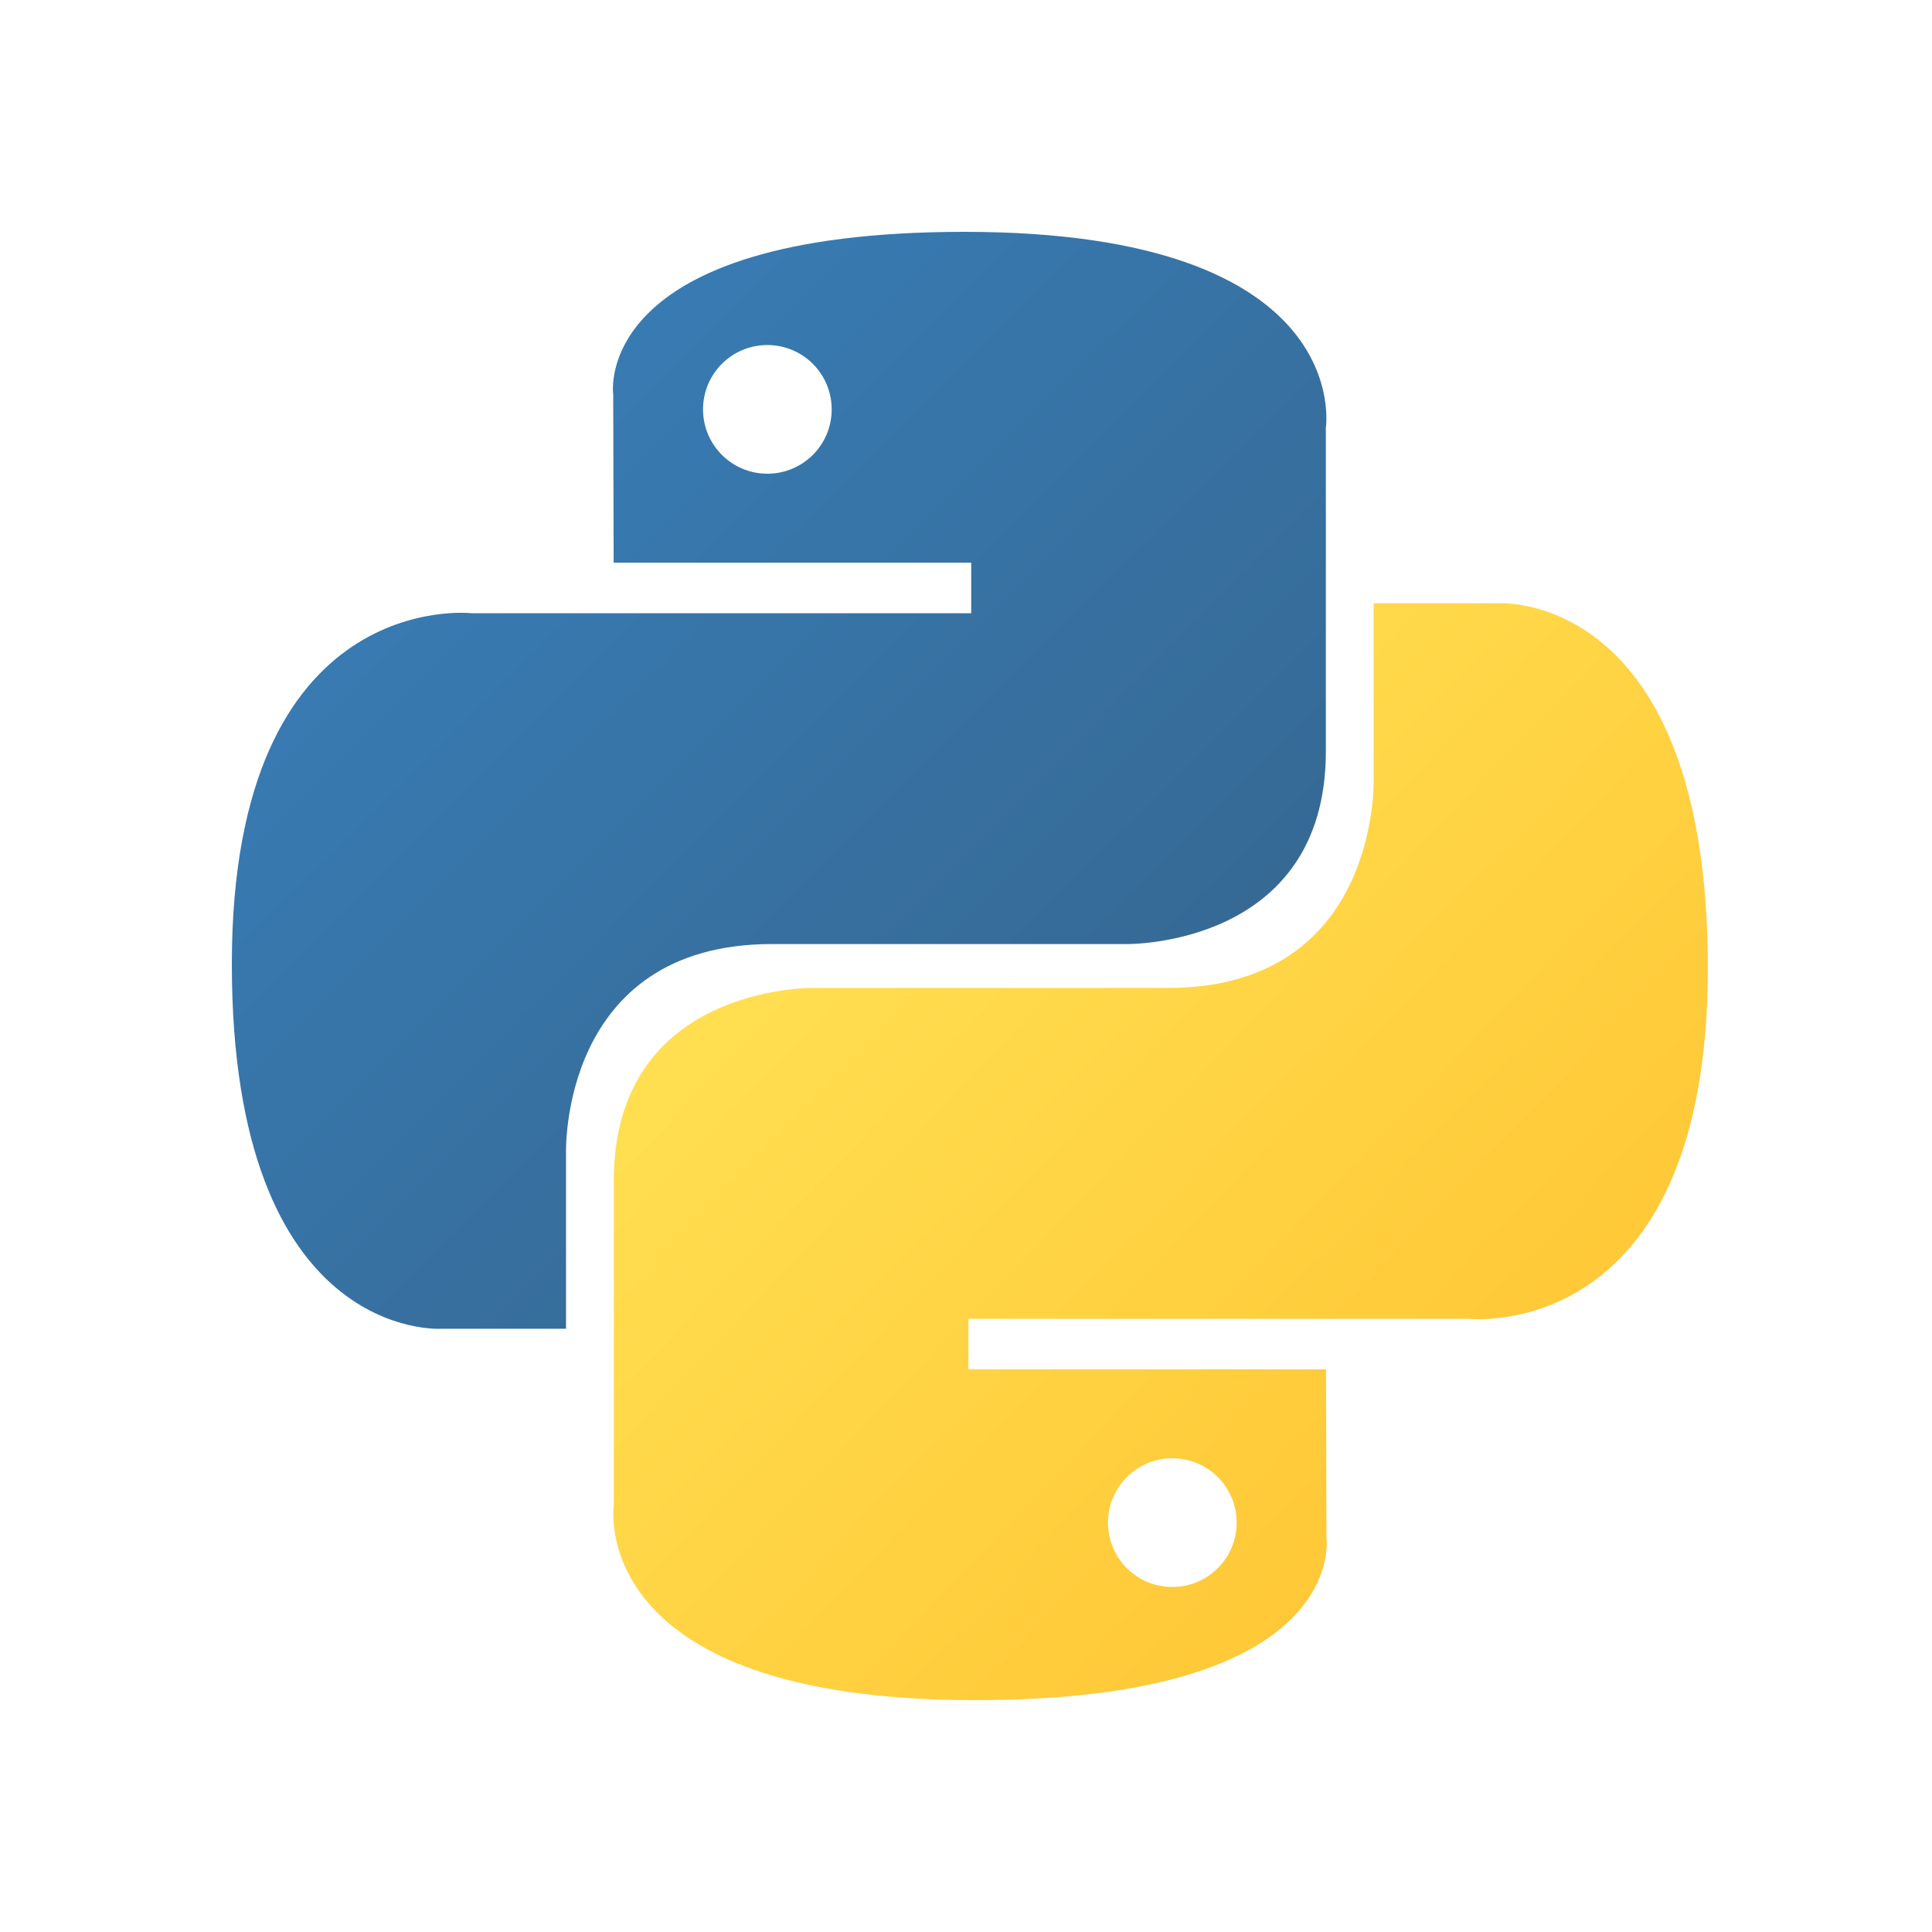 <svg width="100" height="100" viewBox="0 0 100 100" fill="none" xmlns="http://www.w3.org/2000/svg">
<g clip-path="url(#clip0)">
<path d="M49.923 12C30.529 12 31.74 20.411 31.74 20.411L31.762 29.124H50.27V31.74H24.41C24.41 31.74 12 30.333 12 49.902C12 69.471 22.832 68.777 22.832 68.777H29.297V59.696C29.297 59.696 28.948 48.864 39.956 48.864C50.964 48.864 58.312 48.864 58.312 48.864C58.312 48.864 68.626 49.031 68.626 38.897C68.626 28.763 68.626 22.14 68.626 22.14C68.626 22.14 70.192 12 49.923 12ZM39.718 17.859C41.56 17.859 43.048 19.348 43.048 21.189C43.048 23.03 41.56 24.519 39.718 24.519C37.877 24.519 36.389 23.03 36.389 21.189C36.389 19.348 37.877 17.859 39.718 17.859Z" fill="url(#paint0_linear)"/>
<path d="M50.474 88C69.869 88 68.658 79.589 68.658 79.589L68.636 70.876H50.128V68.26H75.987C75.987 68.26 88.398 69.667 88.398 50.098C88.398 30.529 77.566 31.223 77.566 31.223H71.101V40.304C71.101 40.304 71.449 51.136 60.442 51.136C49.434 51.136 42.085 51.136 42.085 51.136C42.085 51.136 31.772 50.969 31.772 61.103C31.772 71.237 31.772 77.86 31.772 77.86C31.772 77.86 30.206 88 50.474 88ZM60.679 82.141C58.838 82.141 57.35 80.652 57.35 78.811C57.35 76.97 58.838 75.481 60.679 75.481C62.521 75.481 64.009 76.97 64.009 78.811C64.009 80.652 62.521 82.141 60.679 82.141Z" fill="url(#paint1_linear)"/>
</g>
<defs>
<linearGradient id="paint0_linear" x1="19.342" y1="18.643" x2="57.118" y2="56.546" gradientUnits="userSpaceOnUse">
<stop stop-color="#387EB8"/>
<stop offset="1" stop-color="#366994"/>
</linearGradient>
<linearGradient id="paint1_linear" x1="42.58" y1="42.755" x2="83.153" y2="81.625" gradientUnits="userSpaceOnUse">
<stop stop-color="#FFE052"/>
<stop offset="1" stop-color="#FFC331"/>
</linearGradient>
<clipPath id="clip0">
<rect x="12" y="12" width="76.398" height="76" fill="white"/>
</clipPath>
</defs>
</svg>
